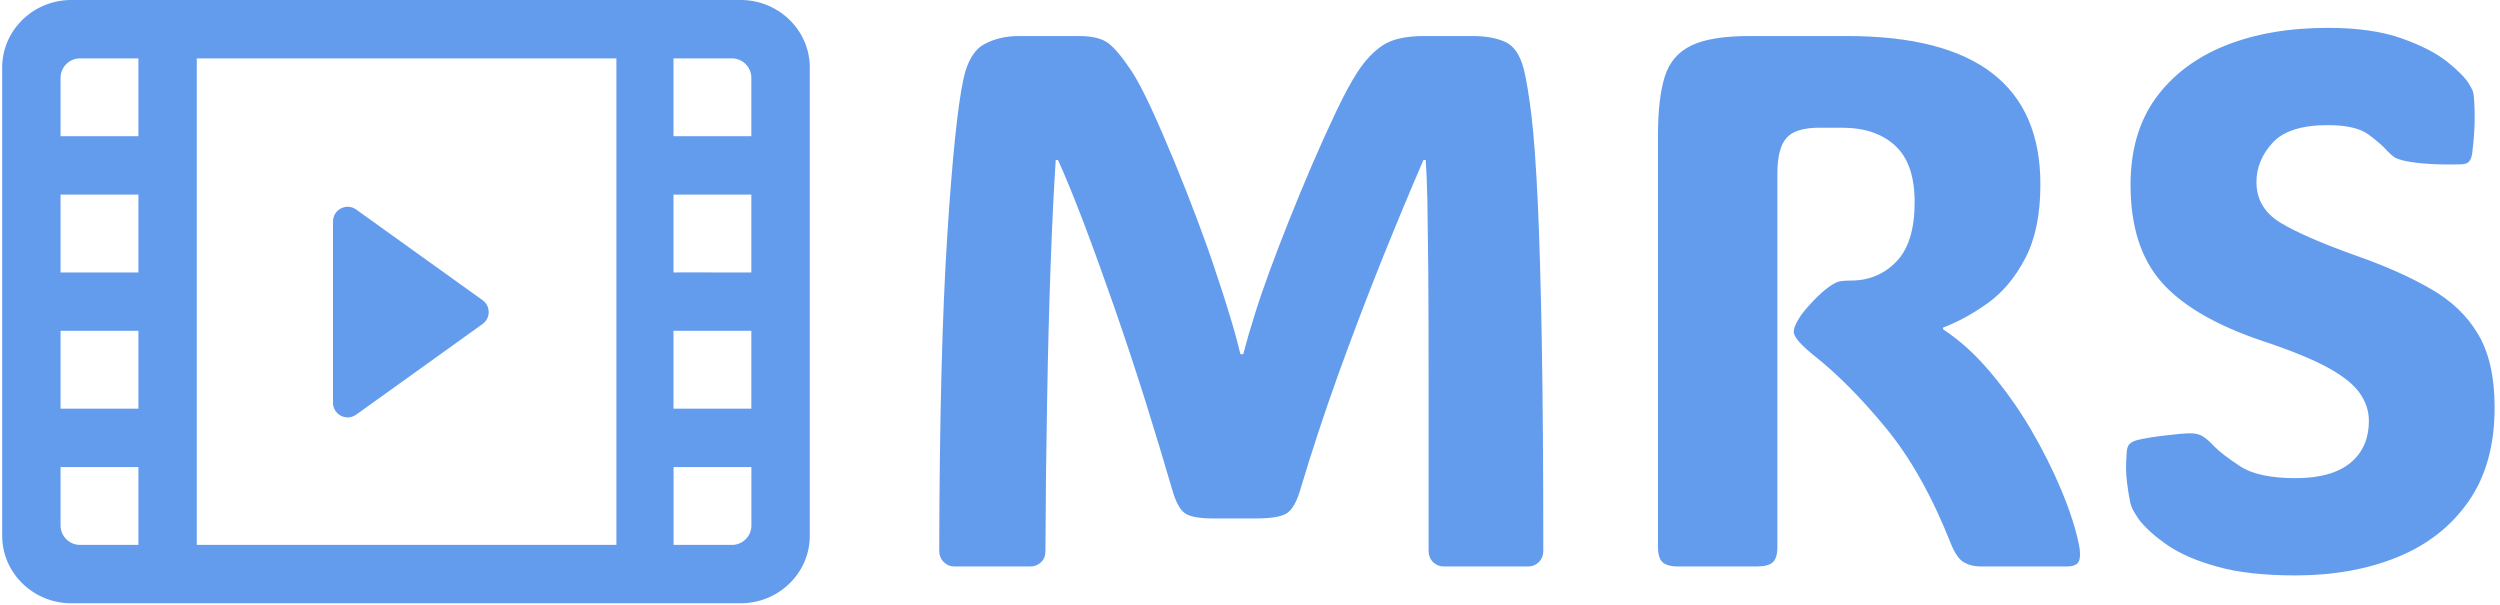 <svg xmlns="http://www.w3.org/2000/svg" version="1.1" xmlns:xlink="http://www.w3.org/1999/xlink" xmlns:svgjs="http://svgjs.dev/svgjs" width="2000" height="484" viewBox="0 0 2000 484"><g transform="matrix(1,0,0,1,-1.212,-0.69)"><svg viewBox="0 0 396 96" data-background-color="#252d3d" preserveAspectRatio="xMidYMid meet" height="484" width="2000" xmlns="http://www.w3.org/2000/svg" xmlns:xlink="http://www.w3.org/1999/xlink"><g id="tight-bounds" transform="matrix(1,0,0,1,0.24,0.137)"><svg viewBox="0 0 395.52 95.726" height="95.726" width="395.52"><g><svg viewBox="0 0 633.706 153.373" height="95.726" width="395.52"><g transform="matrix(1,0,0,1,238.186,7.083)"><svg viewBox="0 0 395.52 139.208" height="139.208" width="395.52"><g id="textblocktransform"><svg viewBox="0 0 395.52 139.208" height="139.208" width="395.52" id="textblock"><g><svg viewBox="0 0 395.52 139.208" height="139.208" width="395.52"><g transform="matrix(1,0,0,1,0,0)"><svg width="395.52" viewBox="3.66 -35.55 102.66 36.14" height="139.208" data-palette-color="#639ced"><path d="M23.54-14.01L23.73-14.01Q24.07-15.33 24.48-16.61 24.88-17.9 25.46-19.48L25.46-19.48Q25.98-20.9 26.71-22.74 27.44-24.58 28.26-26.49 29.08-28.39 29.86-30.03 30.64-31.67 31.27-32.64L31.27-32.64Q32.06-33.84 32.97-34.42 33.89-35.01 35.67-35.01L35.67-35.01 38.87-35.01Q40.14-35.01 41-34.63 41.87-34.25 42.24-32.84L42.24-32.84Q42.5-31.79 42.75-29.76 42.99-27.73 43.16-24.15 43.33-20.56 43.43-14.93 43.53-9.3 43.53-1.03L43.53-1.03Q43.53-0.59 43.24-0.29 42.94 0 42.53 0L42.53 0 36.96 0Q36.55 0 36.25-0.29 35.96-0.59 35.96-1.05L35.96-1.05Q35.96-7.5 35.96-11.99 35.96-16.48 35.94-19.43 35.91-22.39 35.88-24.13 35.84-25.88 35.77-26.83L35.77-26.83 35.62-26.83Q34.33-23.85 32.86-20.2 31.4-16.55 30-12.68 28.61-8.81 27.51-5.13L27.51-5.13Q27.2-4.03 26.72-3.6 26.25-3.17 24.56-3.17L24.56-3.17 21.75-3.17Q20.31-3.17 19.84-3.54 19.36-3.91 19.02-5.13L19.02-5.13Q18.21-7.91 17.24-11.01 16.26-14.11 15.22-17.1 14.18-20.09 13.22-22.62 12.26-25.15 11.5-26.83L11.5-26.83 11.35-26.83Q11.16-23.95 11.01-19.82 10.86-15.7 10.78-10.86 10.69-6.03 10.67-1L10.67-1Q10.67-0.56 10.38-0.28 10.08 0 9.67 0L9.67 0 4.66 0Q4.25 0 3.96-0.29 3.66-0.59 3.66-1.05L3.66-1.05Q3.69-14.06 4.19-21.83 4.69-29.59 5.27-32.23L5.27-32.23Q5.66-33.96 6.65-34.48 7.64-35.01 8.91-35.01L8.91-35.01 12.87-35.01Q14.21-35.01 14.83-34.53 15.45-34.06 16.36-32.69L16.36-32.69Q16.89-31.88 17.64-30.27 18.38-28.66 19.19-26.7 20-24.73 20.72-22.81 21.44-20.9 21.9-19.48L21.9-19.48Q22.39-18.04 22.8-16.69 23.22-15.33 23.54-14.01L23.54-14.01ZM58.98-25.93L58.98-1.29Q58.98-0.56 58.68-0.28 58.37 0 57.64 0L57.64 0 52.44 0Q51.71 0 51.4-0.28 51.1-0.56 51.1-1.29L51.1-1.29 51.1-28.47Q51.1-30.91 51.55-32.34 52-33.76 53.31-34.39 54.61-35.01 57.13-35.01L57.13-35.01 63.6-35.01Q76.34-35.01 76.34-25.22L76.34-25.22Q76.34-22.24 75.34-20.34 74.34-18.43 72.85-17.37 71.36-16.31 69.92-15.77L69.92-15.77 69.92-15.65Q71.56-14.58 73.03-12.83 74.51-11.08 75.71-9.05 76.9-7.01 77.73-5.02 78.56-3.03 78.88-1.46L78.88-1.46Q79.03-0.73 78.89-0.37 78.76 0 78.05 0L78.05 0 72.41 0Q71.77 0 71.3-0.27 70.82-0.54 70.43-1.51L70.43-1.51Q68.58-6.18 66.16-9.12 63.74-12.06 61.5-13.84L61.5-13.84Q60.06-14.99 60.06-15.48L60.06-15.48Q60.06-15.87 60.52-16.55L60.52-16.55Q60.81-16.97 61.37-17.55 61.94-18.14 62.35-18.43L62.35-18.43Q62.77-18.73 63.02-18.8 63.28-18.87 63.82-18.87L63.82-18.87Q65.62-18.87 66.83-20.12 68.04-21.36 68.04-24.05L68.04-24.05Q68.04-26.59 66.76-27.77 65.48-28.96 63.23-28.96L63.23-28.96 61.77-28.96Q60.15-28.96 59.57-28.27 58.98-27.59 58.98-25.93L58.98-25.93ZM93.18 0.59L93.18 0.59Q90.08 0.59 88.04 0.02 86.01-0.54 84.77-1.38 83.54-2.22 82.88-3.05L82.88-3.05Q82.66-3.37 82.49-3.66 82.32-3.96 82.25-4.32L82.25-4.32Q82.15-4.81 82.05-5.6 81.95-6.4 82.03-7.45L82.03-7.45Q82.05-7.89 82.2-8.06L82.2-8.06Q82.37-8.25 82.76-8.35L82.76-8.35Q83.47-8.52 84.6-8.65 85.74-8.79 86.23-8.79L86.23-8.79Q86.74-8.79 87.06-8.59 87.37-8.4 87.81-7.93L87.81-7.93Q88.3-7.42 89.5-6.63 90.69-5.83 93.18-5.83L93.18-5.83Q95.58-5.83 96.8-6.84 98.02-7.84 98.02-9.62L98.02-9.62Q98.02-10.57 97.44-11.41 96.87-12.26 95.36-13.1 93.84-13.94 91.04-14.87L91.04-14.87Q86.4-16.43 84.35-18.75 82.29-21.07 82.29-25.2L82.29-25.2Q82.29-28.61 83.95-30.91 85.62-33.2 88.54-34.38 91.47-35.55 95.31-35.55L95.31-35.55Q98.26-35.55 100.2-34.85 102.14-34.16 103.22-33.29 104.29-32.42 104.61-31.88L104.61-31.88Q104.8-31.57 104.87-31.41 104.93-31.25 104.95-30.98L104.95-30.98Q105.02-30.22 105-29.3 104.98-28.37 104.83-27.2L104.83-27.2Q104.76-26.81 104.56-26.66L104.56-26.66Q104.39-26.54 104.02-26.54L104.02-26.54Q101.66-26.49 100.36-26.78L100.36-26.78Q99.85-26.9 99.68-27.03 99.51-27.15 99.24-27.42L99.24-27.42Q98.85-27.88 98.01-28.5 97.16-29.13 95.31-29.13L95.31-29.13Q92.74-29.13 91.67-27.97 90.6-26.81 90.6-25.37L90.6-25.37Q90.6-23.66 92.18-22.69 93.77-21.73 97.19-20.51L97.19-20.51Q100.04-19.51 102.09-18.33 104.15-17.16 105.23-15.33 106.32-13.5 106.32-10.5L106.32-10.5Q106.32-6.76 104.6-4.3 102.88-1.83 99.91-0.62 96.94 0.59 93.18 0.59Z" opacity="1" transform="matrix(1,0,0,1,0,0)" fill="#639ced" class="wordmark-text-0" data-fill-palette-color="primary" id="text-0"></path></svg></g></svg></g></svg></g></svg></g><g><svg viewBox="0 0 205.322 153.373" height="153.373" width="205.322"><g><svg xmlns="http://www.w3.org/2000/svg" xmlns:xlink="http://www.w3.org/1999/xlink" version="1.1" x="0" y="0" viewBox="8 19 83 62" enable-background="new 0 0 100 100" xml:space="preserve" height="153.373" width="205.322" class="icon-icon-0" data-fill-palette-color="accent" id="icon-0"><g fill="#639ced" data-fill-palette-color="accent"><path fill="#639ced" d="M83.891 19H15.109C11.189 19 8 22.113 8 25.939V74.06C8 77.887 11.189 81 15.109 81H83.892C87.811 81 91 77.887 91 74.061V25.939C91 22.113 87.811 19 83.891 19M22 47H14V39H22zM14 53H22V61H14zM28 25H71.125V75H28zM76.992 33V25H82.992A2 2 0 0 1 84.992 27V33S77.048 32.997 76.992 33M76.992 47V39H84.992V47S77.048 46.997 76.992 47M76.992 61V53H84.992V61S77.048 60.997 76.992 61M77 75V67H85V72.999C85 74.104 84.109 74.999 83.005 74.999 80.647 74.999 77.038 74.998 77 75M16 25H22V33H14V27C14 25.9 14.9 25 16 25M14 73V67H22V75H16C14.9 75 14 74.1 14 73" data-fill-palette-color="accent"></path><path fill="#639ced" d="M57.373 49.852L44.38 40.534C43.385 39.821 42 40.532 42 41.756V60.392C42 61.616 43.385 62.327 44.38 61.614L57.373 52.296C58.209 51.696 58.209 50.452 57.373 49.852" data-fill-palette-color="accent"></path></g></svg></g></svg></g></svg></g><defs></defs></svg><rect width="395.52" height="95.726" fill="none" stroke="none" visibility="hidden"></rect></g></svg></g></svg>